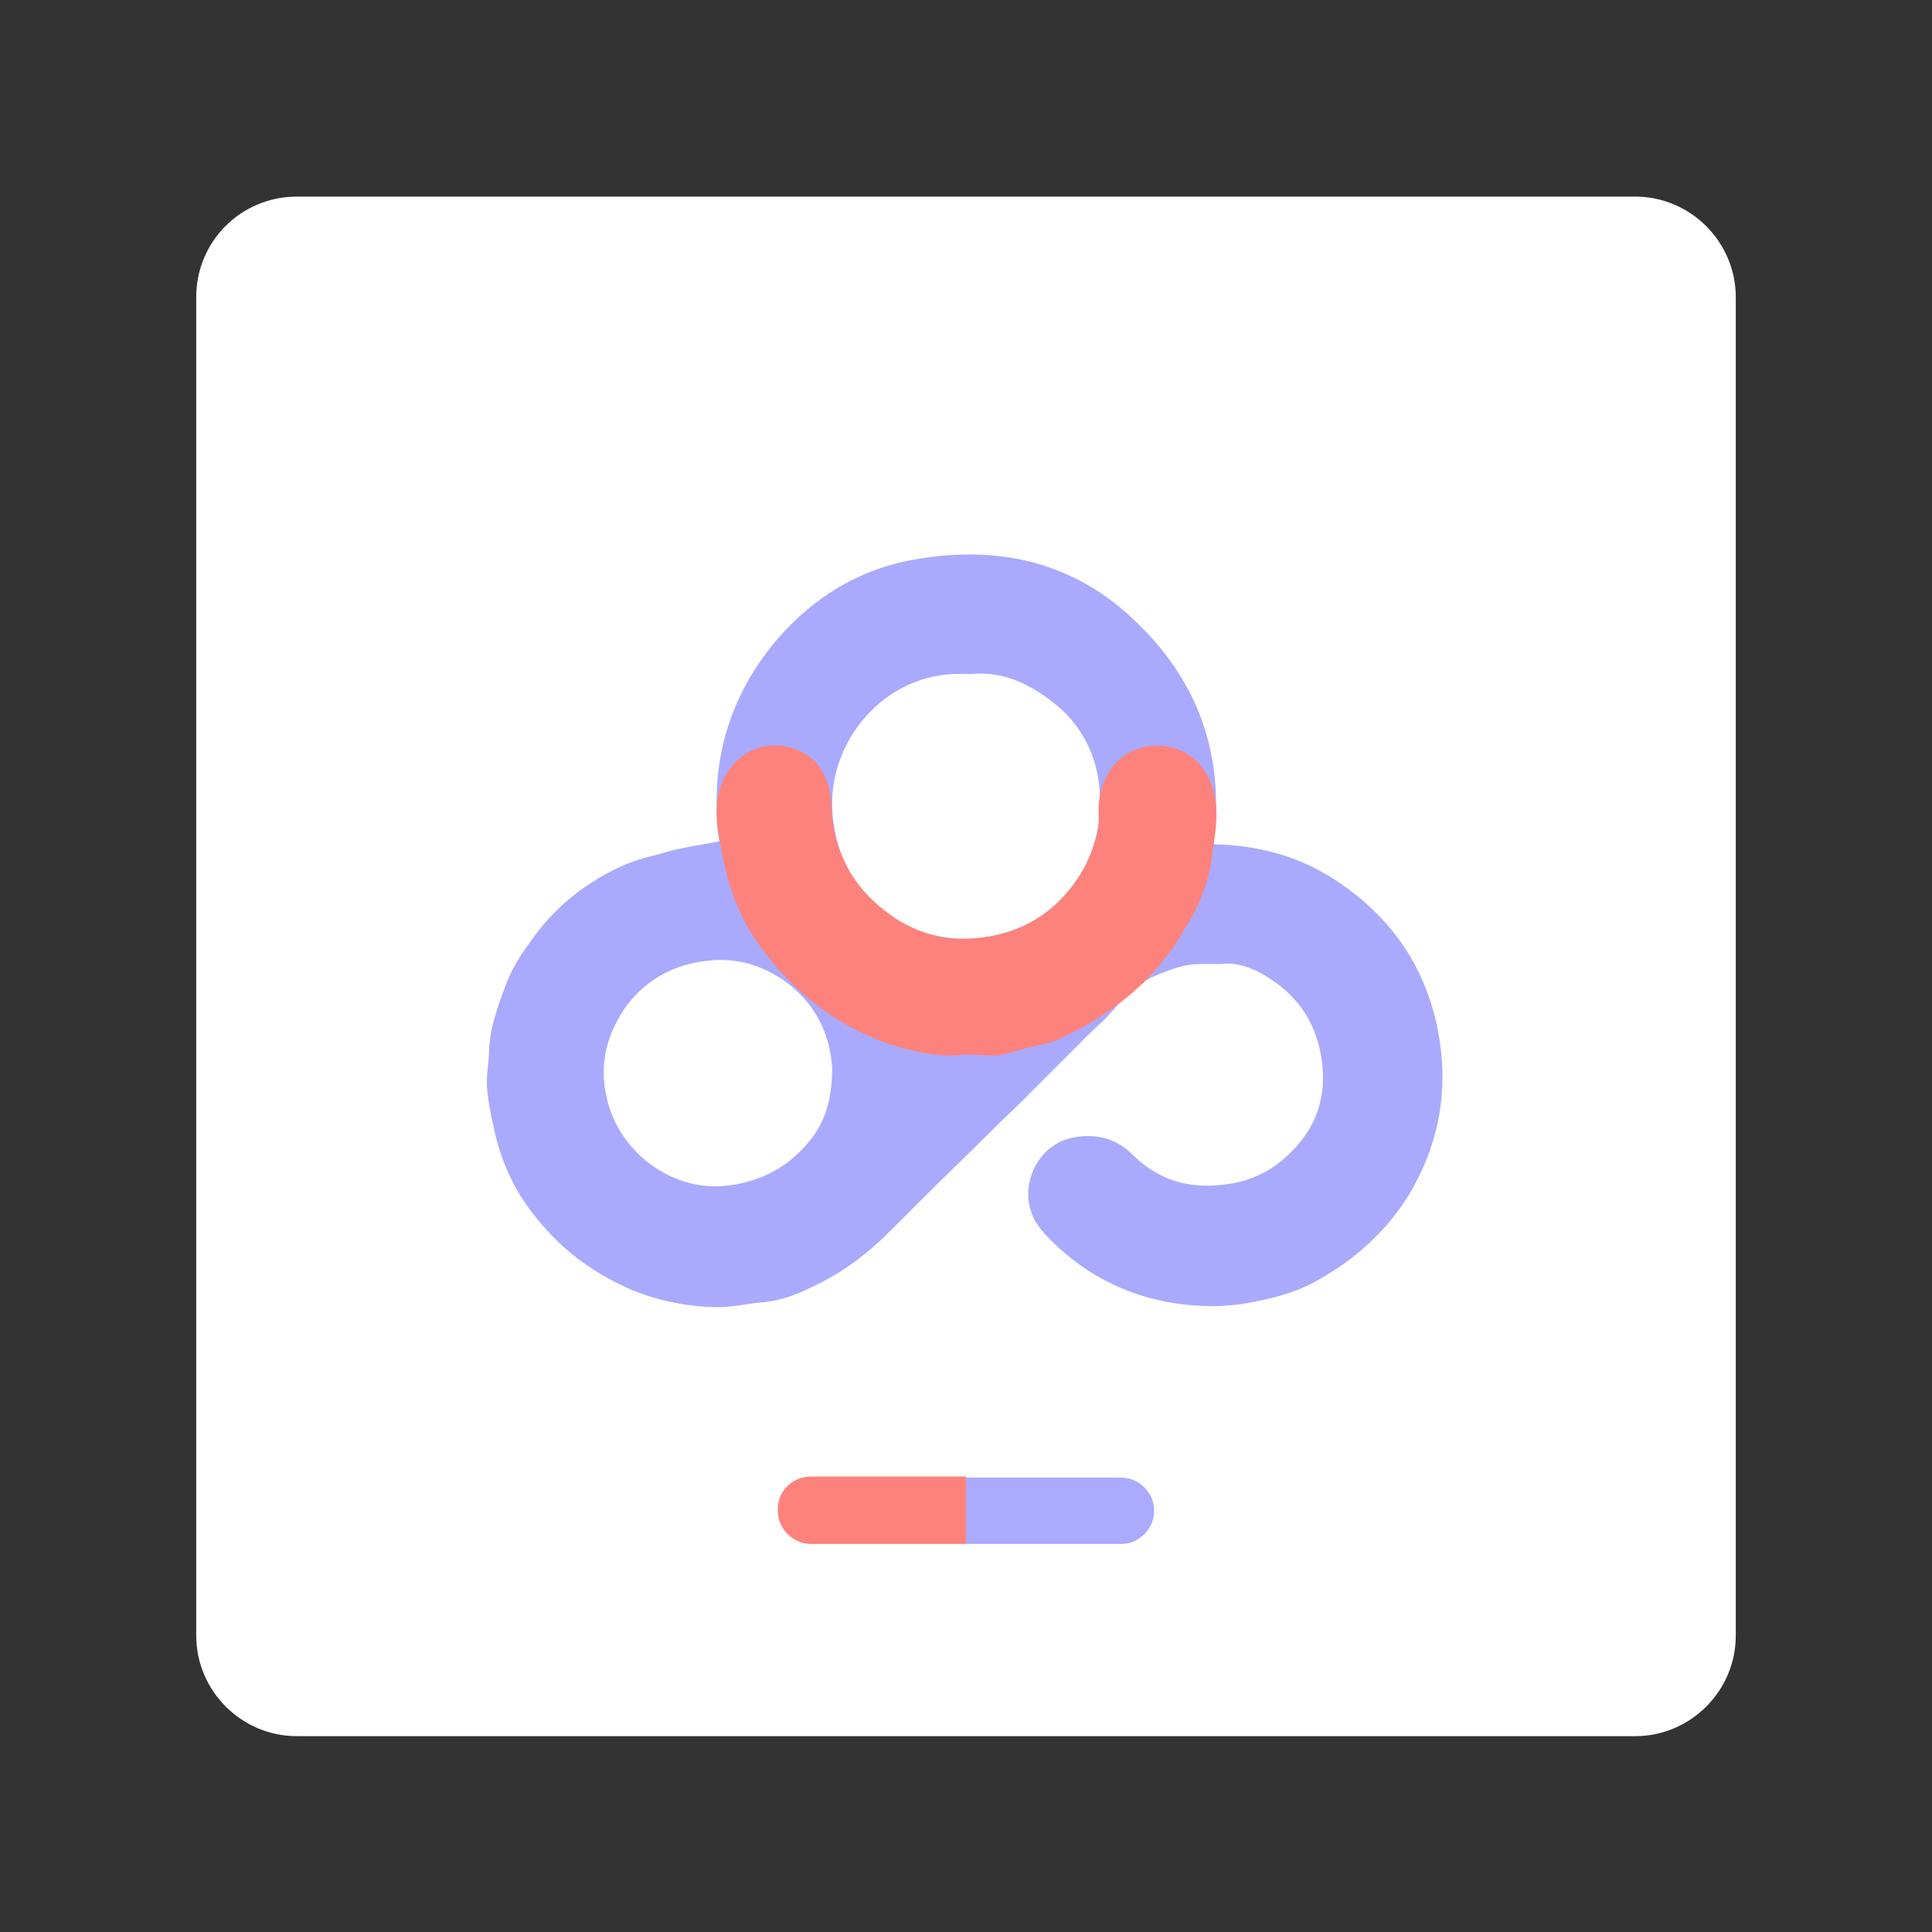 <?xml version="1.0" encoding="utf-8"?>
<!-- Generator: Adobe Illustrator 23.0.5, SVG Export Plug-In . SVG Version: 6.00 Build 0)  -->
<svg version="1.1"
	 id="svg2" inkscape:export-filename="/home/jphilippe/inkscape/ic涔坣es/delta-github/png/baidu.png" inkscape:export-xdpi="96" inkscape:export-ydpi="96" inkscape:version="1.0.1 (3bc2e813f5, 2020-09-07)" sodipodi:docname="baidu.svg" xmlns:cc="http://creativecommons.org/ns#" xmlns:dc="http://purl.org/dc/elements/1.1/" xmlns:inkscape="http://www.inkscape.org/namespaces/inkscape" xmlns:rdf="http://www.w3.org/1999/02/22-rdf-syntax-ns#" xmlns:sodipodi="http://sodipodi.sourceforge.net/DTD/sodipodi-0.dtd" xmlns:svg="http://www.w3.org/2000/svg"
	 xmlns="http://www.w3.org/2000/svg" xmlns:xlink="http://www.w3.org/1999/xlink" x="0px" y="0px" viewBox="0 0 192 192"
	 style="enable-background:new 0 0 192 192;" xml:space="preserve">
<rect x="0" y="0" width="192" height="192" fill="#333333" stroke="none"/>
<style type="text/css">
	.st0{fill-rule:evenodd;clip-rule:evenodd;fill:#FFFFFF;}
	.st1{fill:#AAAAFE;}
	.st2{fill:#FE827C;}
	.st3{fill:#A9AAFD;}
	.st4{fill:#FD827C;}
</style>
<sodipodi:namedview  bordercolor="#666666" borderopacity="1.0" id="base" inkscape:current-layer="layer1" inkscape:cx="110.62869" inkscape:cy="99.518489" inkscape:document-rotation="0" inkscape:document-units="px" inkscape:guide-bbox="true" inkscape:object-paths="true" inkscape:pageopacity="0.0" inkscape:pageshadow="2" inkscape:snap-bbox="false" inkscape:snap-center="true" inkscape:snap-global="false" inkscape:snap-intersection-paths="true" inkscape:snap-midpoints="true" inkscape:snap-nodes="true" inkscape:snap-object-midpoints="true" inkscape:snap-smooth-nodes="true" inkscape:window-height="1022" inkscape:window-maximized="1" inkscape:window-width="1680" inkscape:window-x="1920" inkscape:window-y="30" inkscape:zoom="2.8284271" pagecolor="#ffffff" showgrid="false" showguides="true" units="px">
	</sodipodi:namedview>
<g id="layer1" transform="translate(0,-860.362)" inkscape:groupmode="layer" inkscape:label="Calque 1">
	<path id="rect999" class="st0" d="M29.5,879.9h133c5.5,0,10,4.5,10,10v133c0,5.5-4.5,10-10,10h-133c-5.5,0-10-4.5-10-10v-133
		C19.5,884.3,24,879.9,29.5,879.9z"/>
	<path id="path1003" class="st1" d="M96,1007.1v6.7h15.4c1.8,0,3.3-1.5,3.3-3.3s-1.5-3.3-3.3-3.3H96V1007.1z"/>
	<path id="path1005" sodipodi:nodetypes="sccsss" class="st2" d="M80.6,1007.1H96v6.7H80.6c-1.8,0-3.3-1.5-3.3-3.3
		C77.2,1008.6,78.7,1007.1,80.6,1007.1z"/>
</g>
<g>
	<path class="st3" d="M71.5,83.6c-1-7,0.6-13.6,5.1-19.3c3.7-4.6,8.5-7.7,14.3-8.7c8.4-1.5,16.1,0.3,22.2,6.4
		c6.2,6,8.6,13.4,7.5,21.9c4.3,0.1,8.2,1.1,11.7,3.3c5.7,3.6,9.3,8.6,10.6,15.2c1.1,5.7,0.2,11.1-2.8,16.2c-1.8,3-4.4,5.6-7.3,7.5
		c-1.1,0.7-2.2,1.4-3.4,1.9c-1.4,0.6-2.9,1-4.4,1.3c-1.4,0.3-2.9,0.5-4.5,0.5c-5.1,0-9.9-1.5-14-4.7c-1.2-1-2.5-2.1-3.4-3.4
		c-2.1-3.1-0.4-7.7,3.3-8.6c2.2-0.5,4.4-0.1,6.1,1.6c2.6,2.6,5.7,3.5,9.3,3c2.6-0.3,4.7-1.4,6.5-3.2c2.7-2.7,3.6-5.8,3-9.5
		c-0.6-3.6-2.5-6.2-5.5-8c-1.3-0.8-2.9-1.4-4.5-1.2c-0.7,0-1.3,0-2,0c-1.8,0-3.4,0.7-5,1.4c-1.4,0.8-2.6,1.9-3.6,3.1
		c-1,1.2-2.4,2.3-3.5,3.5c-2,2-4,4-6,6c-1.5,1.4-3,2.9-4.5,4.4c-2.8,2.7-5.5,5.4-8.3,8.2c-2.2,2.2-4.7,4.1-7.5,5.4
		c-1.6,0.8-3.1,1.4-4.9,1.6c-1.5,0.1-3,0.5-4.6,0.5c-2.9,0-5.9-0.6-8.6-1.7c-3.2-1.4-6.1-3.3-8.5-6c-2.7-2.9-4.4-6.2-5.2-10
		c-0.3-1.3-0.6-2.8-0.7-4.1c-0.1-1.2,0.2-2.5,0.2-3.7c0.1-2.5,1-4.7,1.8-6.9c0.6-1.4,1.4-2.7,2.3-3.9c2.2-3.2,5.1-5.6,8.6-7.3
		c1.4-0.7,2.9-1.1,4.5-1.5C67.7,84.2,69.6,84,71.5,83.6z M96.4,67c-8.1-0.6-13.7,6.2-13.7,12.8c0,7.8,5.8,13.3,12.9,13.5
		c7,0.2,14.1-5.2,13.7-14.3c-0.1-3.1-1.3-6.1-3.7-8.4C103,68.3,100,66.6,96.4,67z M82.7,106.1c-0.2-3-1.4-6.2-4.7-8.6
		c-2.9-2-5.8-2.5-9.1-1.8c-2.7,0.6-4.9,2-6.6,4.2c-2,2.8-2.8,5.9-2,9.2c1.1,5.2,6.4,9.5,12.2,8.7c3-0.4,5.6-1.7,7.6-4
		C81.9,111.8,82.7,109.5,82.7,106.1z"/>
</g>
<g>
	<path class="st4" d="M95.8,104.8c-2.3,0.3-4.8-0.2-7.3-1c-3.5-1.2-6.7-3.1-9.4-5.7c-1.7-1.6-3.1-3.3-4.4-5.3
		c-1.6-2.6-2.5-5.4-3-8.3c-0.4-1.8-0.7-3.7-0.3-5.6c0.5-2.5,2.5-4.5,5-4.8c2.2-0.2,4.6,0.8,5.6,3.1c0.4,0.9,0.6,1.8,0.6,2.8
		c0.2,4.9,2.4,8.7,6.6,11.4c1.8,1.1,4,1.9,6.2,1.9c4.3,0,8-1.4,10.8-4.8c1.5-1.8,2.4-3.8,2.9-6c0.2-0.9,0-1.8,0.1-2.7
		c0.3-3.1,2.4-5.7,5.8-5.7c2.5,0,4.7,1.5,5.5,4.2c0.7,2.2,0.3,4.3,0,6.4c-0.3,2.7-1.2,5.2-2.7,7.5c-1,1.8-2.3,3.5-3.7,5
		c-2.5,2.5-5.3,4.4-8.5,5.9c-1.1,0.6-2.6,0.8-3.8,1.1c-1,0.3-1.9,0.6-2.8,0.7C98.1,104.9,97.2,104.8,95.8,104.8z"/>
</g>
</svg>
